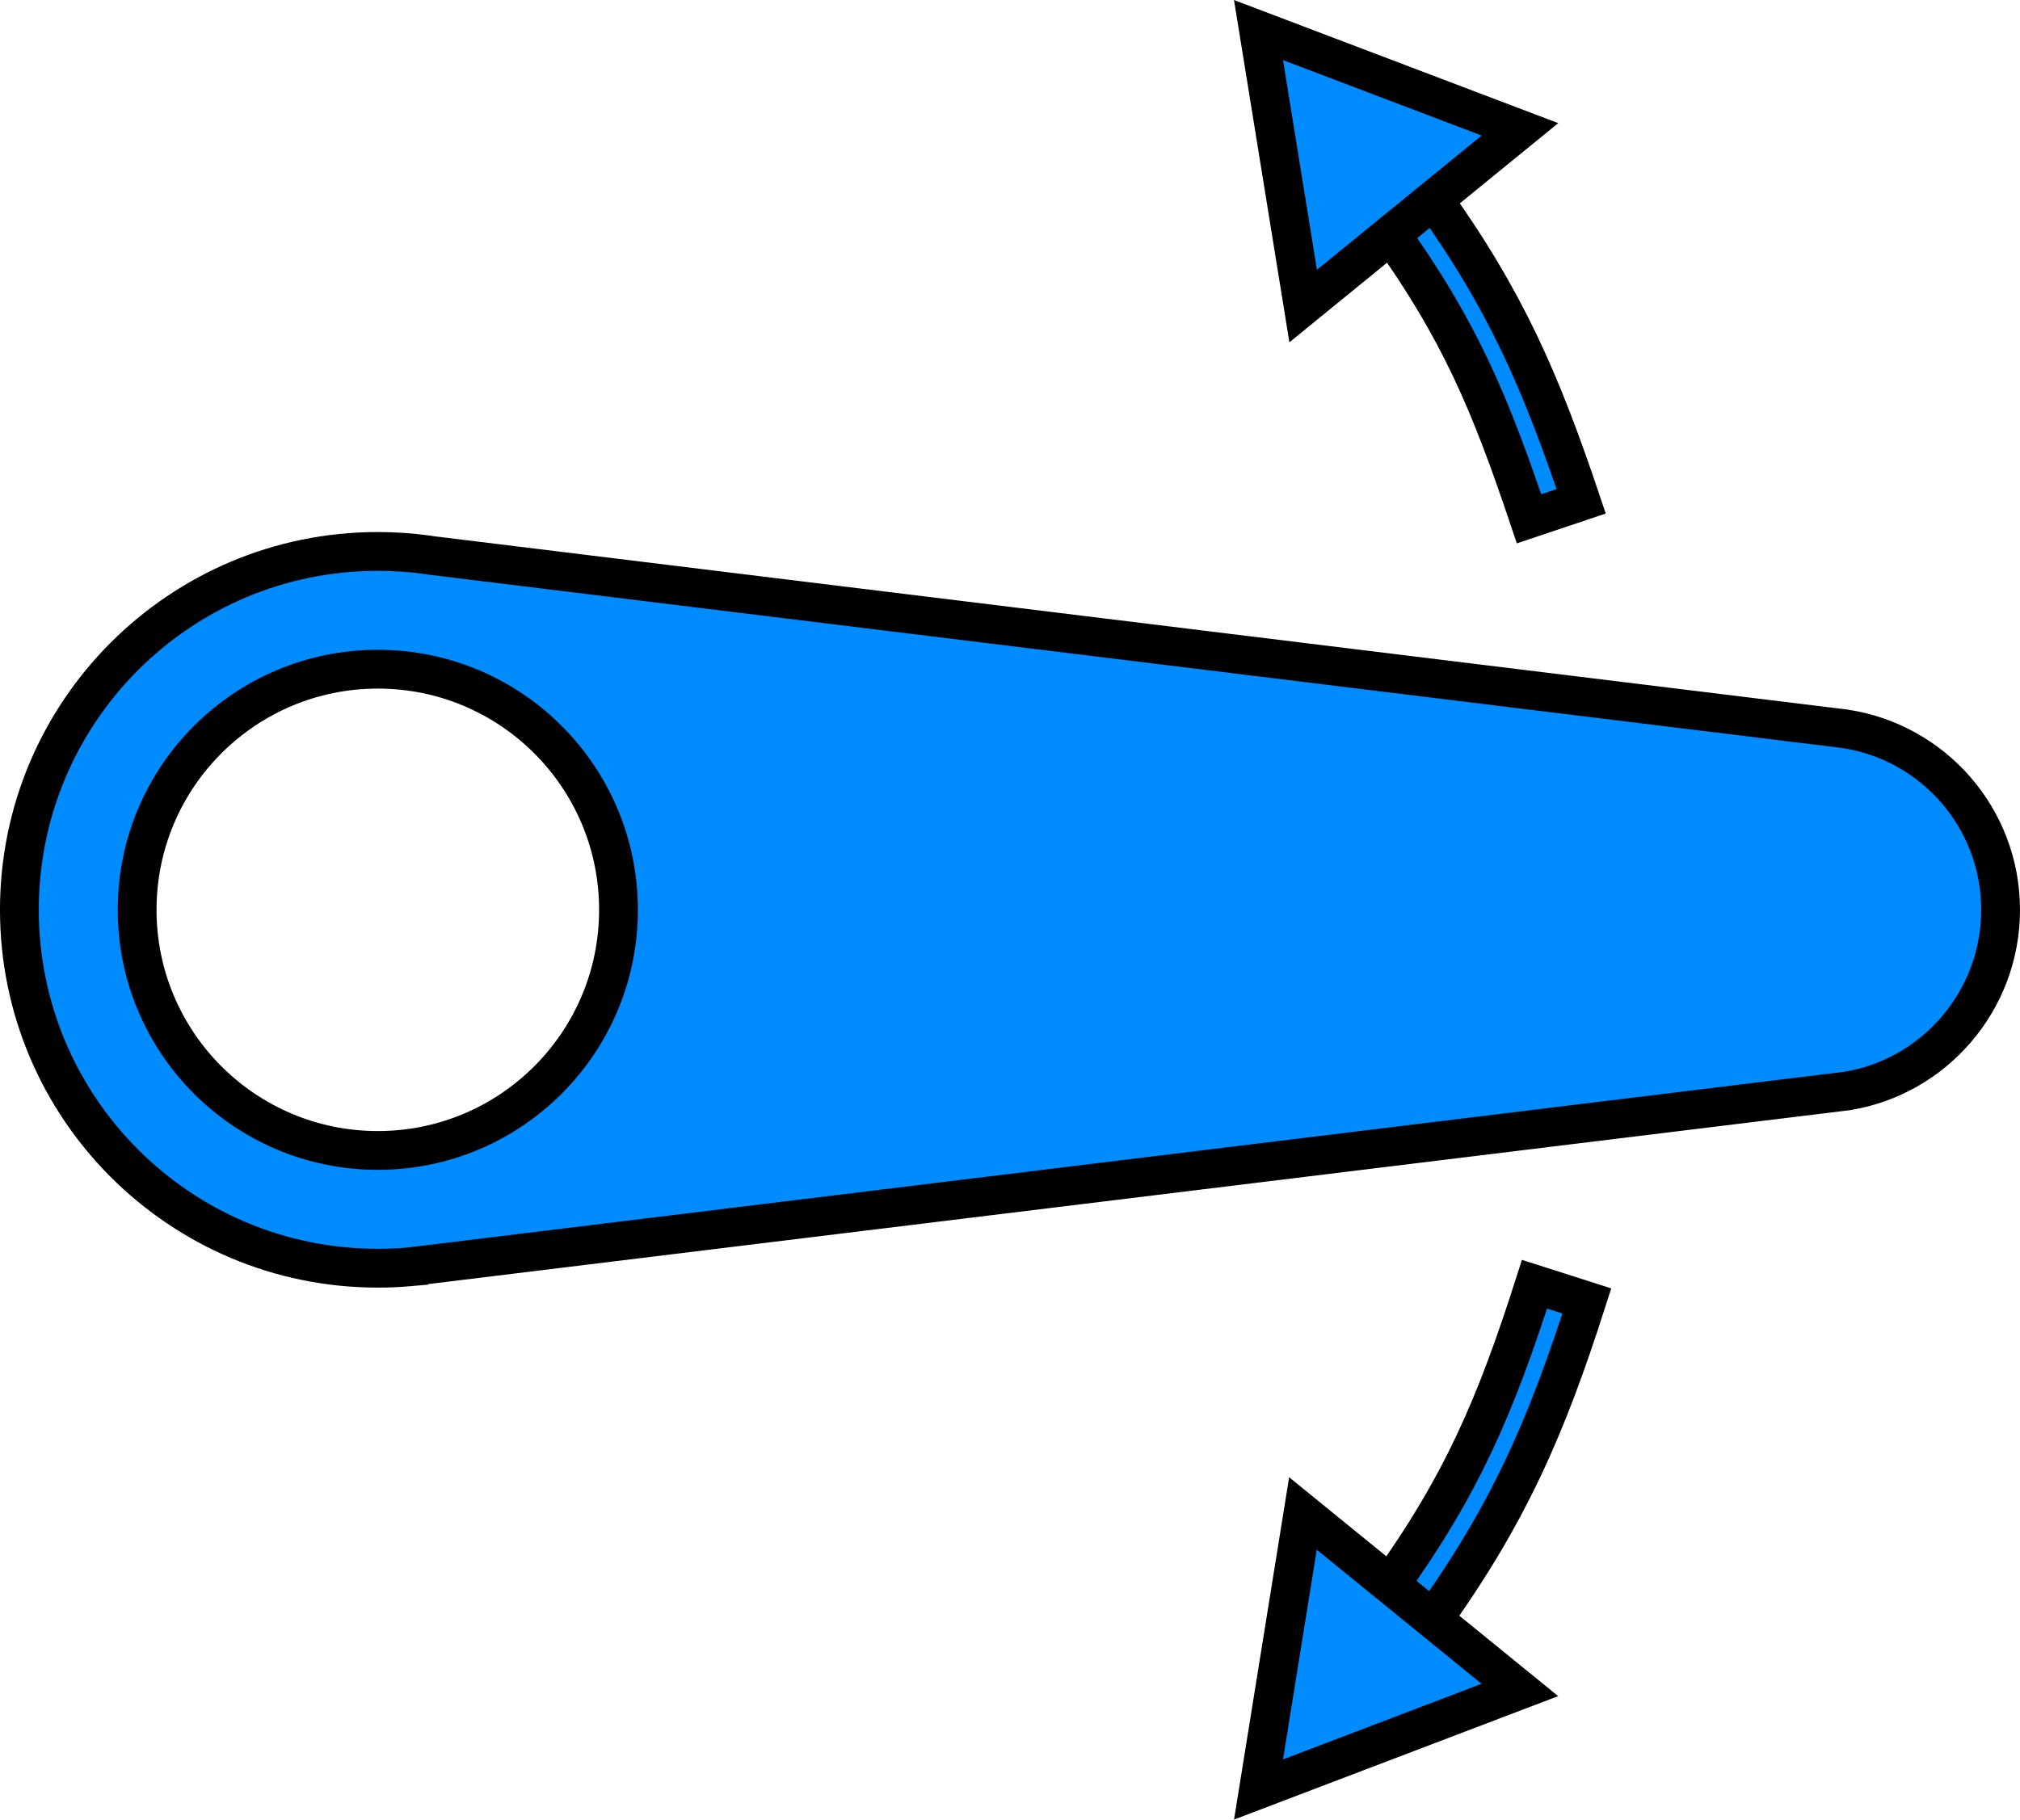 <?xml version="1.0" encoding="UTF-8" standalone="no"?>
<!-- Created with Inkscape (http://www.inkscape.org/) -->

<svg
   xmlns:dc="http://purl.org/dc/elements/1.1/"
   xmlns:cc="http://creativecommons.org/ns#"
   xmlns:rdf="http://www.w3.org/1999/02/22-rdf-syntax-ns#"
   xmlns:svg="http://www.w3.org/2000/svg"
   xmlns="http://www.w3.org/2000/svg"
   xmlns:sodipodi="http://sodipodi.sourceforge.net/DTD/sodipodi-0.dtd"
   xmlns:inkscape="http://www.inkscape.org/namespaces/inkscape"
   width="18.367mm"
   height="16.549mm"
   viewBox="0 0 65.081 58.637"
   id="svg4812"
   version="1.1"
   inkscape:version="0.91 r13725"
   sodipodi:docname="module_rotating.svg">
  <defs
     id="defs4814" />
  <sodipodi:namedview
     id="base"
     pagecolor="#ffffff"
     bordercolor="#666666"
     borderopacity="1.0"
     inkscape:pageopacity="0.0"
     inkscape:pageshadow="2"
     inkscape:zoom="5.6"
     inkscape:cx="8.1437123"
     inkscape:cy="18.036937"
     inkscape:document-units="px"
     inkscape:current-layer="layer1"
     showgrid="false"
     fit-margin-top="0"
     fit-margin-left="0"
     fit-margin-right="0"
     fit-margin-bottom="0"
     inkscape:window-width="1920"
     inkscape:window-height="1021"
     inkscape:window-x="0"
     inkscape:window-y="0"
     inkscape:window-maximized="1" />
  <g
     inkscape:label="Layer 1"
     inkscape:groupmode="layer"
     id="layer1"
     transform="translate(-418.888,-251.616)">
    <g
       id="g172"
       transform="matrix(1.25,0,0,-1.25,438.815,280.934)"
       style="fill:#008bff;fill-opacity:1;stroke:#000000;stroke-opacity:1">
      <path
         d="m 0,0 c 0,3.426 -2.777,6.203 -6.203,6.203 -3.426,0 -6.204,-2.777 -6.204,-6.203 0,-3.426 2.778,-6.204 6.204,-6.204 C -2.777,-6.204 0,-3.426 0,0 m -5.405,-9.206 c -0.263,-0.023 -0.529,-0.034 -0.798,-0.034 -5.103,0 -9.239,4.137 -9.239,9.24 0,5.103 4.136,9.239 9.239,9.239 0.436,0 0.866,-0.03 1.286,-0.088 L -4.893,9.144 31.583,4.67 31.602,4.667 C 33.877,4.33 35.623,2.369 35.623,0 c 0,-2.347 -1.712,-4.307 -3.956,-4.671 L -5.38,-9.204 -5.405,-9.206 Z"
         style="fill:#008bff;fill-opacity:1;fill-rule:nonzero;stroke:#000000;stroke-opacity:1"
         id="path174"
         inkscape:connector-curvature="0" />
    </g>
    <g
       id="g184"
       transform="matrix(1.25,0,0,-1.25,464.976,303.913)"
       style="fill:#008bff;fill-opacity:1;stroke:#000000;stroke-opacity:1">
      <path
         d="M 0,0 -1.102,0.897 C 0.821,3.572 1.681,5.607 2.681,8.73 L 4.03,8.299 C 2.985,5.033 2.011,2.796 0,0"
         style="fill:#008bff;fill-opacity:1;fill-rule:nonzero;stroke:#000000;stroke-opacity:1"
         id="path186"
         inkscape:connector-curvature="0" />
    </g>
    <g
       id="g188"
       transform="matrix(1.25,0,0,-1.25,460.867,300.388)"
       style="fill:#008bff;fill-opacity:1;stroke:#000000;stroke-opacity:1">
      <path
         d="M 0,0 -1.145,-7.116 5.591,-4.55 0,0 Z"
         style="fill:#008bff;fill-opacity:1;fill-rule:nonzero;stroke:#000000;stroke-opacity:1"
         id="path190"
         inkscape:connector-curvature="0" />
    </g>
    <g
       id="g192"
       transform="matrix(1.25,0,0,-1.25,468.151,268.334)"
       style="fill:#008bff;fill-opacity:1;stroke:#000000;stroke-opacity:1">
      <path
         d="m 0,0 c -0.996,2.966 -1.79,4.873 -3.624,7.422 l 1.098,0.895 C -0.608,5.652 0.302,3.552 1.344,0.451 L 0,0 Z"
         style="fill:#008bff;fill-opacity:1;fill-rule:nonzero;stroke:#000000;stroke-opacity:1"
         id="path194"
         inkscape:connector-curvature="0" />
    </g>
    <g
       id="g196"
       transform="matrix(1.25,0,0,-1.25,460.874,261.478)"
       style="fill:#008bff;fill-opacity:1;stroke:#000000;stroke-opacity:1">
      <path
         d="M 0,0 -1.151,7.115 5.587,4.556 0,0 Z"
         style="fill:#008bff;fill-opacity:1;fill-rule:nonzero;stroke:#000000;stroke-opacity:1"
         id="path198"
         inkscape:connector-curvature="0" />
    </g>
  </g>
</svg>
